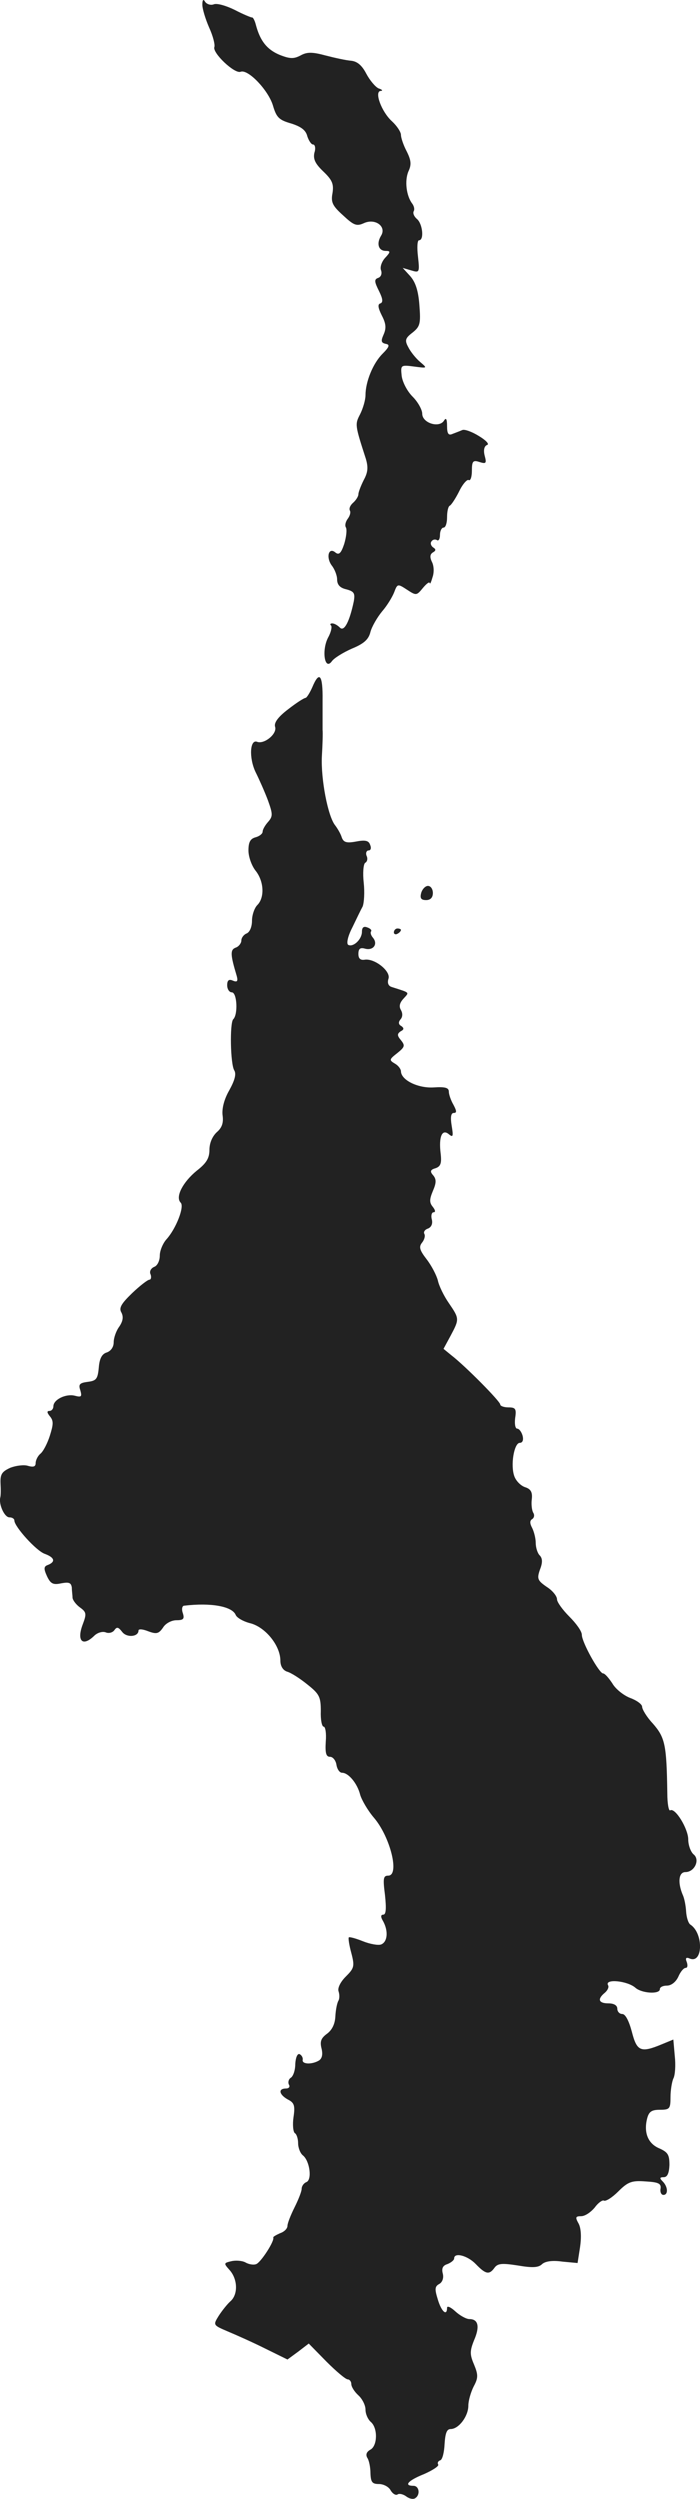 <?xml version="1.0" standalone="no"?>
<!DOCTYPE svg PUBLIC "-//W3C//DTD SVG 20010904//EN"
 "http://www.w3.org/TR/2001/REC-SVG-20010904/DTD/svg10.dtd">
<svg version="1.0" xmlns="http://www.w3.org/2000/svg"
 width="197.368pt" height="704.422pt" viewBox="0 0 197.368 704.422"
 preserveAspectRatio="xMidYMid meet">
<g transform="translate(-916.949,1347.73) scale(0.1,-0.1)"
fill="#222222" stroke="none">
<path d="M9740 13464 c0 -12 9 -41 19 -64 11 -24 17 -48 15 -55 -7 -16 57 -77
74 -70 21 8 78 -52 91 -95 10 -34 17 -41 52 -51 28 -9 41 -19 45 -36 4 -12 11
-23 16 -23 6 0 8 -11 4 -23 -4 -18 2 -31 25 -53 25 -24 30 -35 26 -61 -5 -26
0 -36 30 -63 30 -28 38 -31 58 -22 32 15 65 -9 49 -35 -14 -23 -7 -43 13 -43
14 0 14 -3 -2 -20 -9 -10 -15 -26 -11 -35 3 -9 0 -18 -8 -21 -12 -4 -11 -11 2
-37 11 -22 12 -32 4 -35 -8 -2 -7 -12 4 -34 12 -23 13 -36 5 -54 -8 -18 -7
-23 6 -26 12 -2 11 -8 -9 -28 -27 -27 -48 -79 -48 -117 0 -13 -7 -37 -15 -53
-15 -29 -15 -30 16 -126 7 -24 6 -38 -6 -60 -8 -16 -15 -34 -15 -40 0 -6 -7
-17 -15 -24 -8 -7 -12 -16 -9 -22 3 -5 0 -15 -6 -23 -6 -8 -9 -19 -5 -25 3 -6
1 -26 -5 -46 -9 -27 -15 -32 -25 -24 -19 16 -27 -14 -10 -37 8 -10 15 -28 15
-39 0 -15 8 -24 26 -28 22 -6 25 -11 21 -34 -12 -57 -27 -86 -39 -74 -7 7 -16
12 -22 12 -5 0 -7 -3 -3 -6 3 -4 0 -19 -9 -35 -18 -36 -9 -93 11 -66 6 9 32
25 57 36 34 14 47 26 52 47 4 15 19 41 33 58 14 16 29 41 34 54 9 24 10 24 36
7 26 -17 27 -17 45 5 10 12 18 18 19 14 1 -5 4 2 8 16 5 14 4 33 -2 44 -6 13
-5 21 3 26 9 5 9 9 1 14 -6 4 -9 12 -5 17 3 5 10 7 15 4 5 -4 9 3 9 14 0 12 5
21 10 21 6 0 10 13 10 29 0 16 3 31 8 33 4 2 16 20 26 40 10 21 23 35 27 32 5
-3 9 9 9 26 0 27 3 31 21 25 19 -6 21 -4 15 18 -4 16 -1 27 7 30 7 2 -3 13
-23 25 -19 12 -41 20 -47 17 -7 -3 -20 -8 -28 -11 -11 -5 -15 1 -15 22 0 21
-3 25 -9 15 -14 -21 -61 -6 -61 20 0 11 -12 33 -27 48 -16 16 -29 42 -31 59
-3 30 -3 31 35 26 38 -5 38 -5 17 13 -12 10 -27 29 -33 41 -11 20 -9 26 12 42
21 17 23 25 19 77 -3 41 -11 65 -26 82 l-21 23 24 -7 c23 -7 24 -6 19 39 -3
25 -2 46 3 46 15 0 10 47 -6 60 -8 7 -12 16 -9 22 3 5 1 14 -4 21 -17 22 -22
65 -11 91 9 19 8 31 -5 57 -9 17 -16 38 -16 46 0 8 -11 25 -25 38 -30 27 -51
85 -32 86 7 0 4 4 -6 7 -9 4 -25 23 -35 42 -12 23 -25 34 -42 36 -14 1 -46 8
-73 15 -37 10 -52 10 -70 0 -19 -10 -30 -10 -60 2 -35 15 -54 39 -66 84 -3 12
-8 22 -11 21 -3 0 -25 9 -48 21 -24 12 -51 20 -60 16 -8 -3 -19 0 -24 7 -5 9
-8 6 -8 -8z"/>
<path d="M10050 11540 c-7 -16 -16 -30 -19 -30 -4 0 -26 -14 -49 -32 -29 -22
-40 -38 -37 -49 7 -20 -30 -50 -50 -43 -21 9 -24 -45 -5 -85 10 -20 26 -56 35
-80 14 -39 14 -45 0 -61 -8 -9 -15 -21 -15 -27 0 -6 -9 -13 -20 -16 -15 -4
-20 -14 -20 -37 0 -18 9 -43 20 -57 24 -30 26 -76 5 -97 -8 -8 -15 -28 -15
-44 0 -17 -6 -32 -15 -36 -8 -3 -15 -12 -15 -20 0 -7 -7 -17 -16 -20 -16 -6
-15 -20 3 -80 4 -15 1 -18 -11 -13 -11 5 -16 1 -16 -13 0 -11 6 -20 13 -20 15
0 18 -63 4 -76 -10 -11 -8 -126 3 -144 6 -10 2 -27 -14 -56 -15 -26 -21 -52
-19 -70 3 -21 -1 -35 -16 -48 -13 -12 -21 -31 -21 -50 0 -24 -9 -38 -36 -59
-39 -32 -61 -74 -45 -90 11 -11 -13 -73 -40 -103 -10 -11 -19 -32 -19 -46 0
-15 -7 -29 -16 -32 -9 -4 -14 -13 -10 -21 3 -8 1 -15 -3 -15 -5 0 -27 -17 -49
-38 -31 -30 -38 -42 -30 -55 6 -12 4 -24 -6 -39 -9 -12 -16 -32 -16 -45 0 -13
-8 -24 -19 -28 -14 -4 -21 -17 -23 -43 -3 -32 -7 -37 -31 -40 -23 -3 -27 -7
-21 -24 5 -18 3 -20 -16 -15 -25 6 -60 -11 -60 -30 0 -7 -5 -13 -11 -13 -8 0
-7 -5 1 -15 11 -13 10 -23 0 -55 -7 -22 -19 -45 -27 -51 -7 -6 -13 -18 -13
-26 0 -10 -6 -12 -21 -8 -11 4 -34 1 -50 -5 -24 -11 -29 -18 -28 -44 1 -17 1
-35 -1 -41 -4 -19 12 -55 26 -55 8 0 14 -4 14 -9 0 -17 62 -86 86 -94 27 -10
31 -22 9 -31 -12 -4 -13 -10 -3 -32 10 -21 17 -25 40 -20 22 4 28 2 30 -12 0
-9 2 -22 2 -29 1 -7 10 -19 21 -27 18 -13 19 -18 8 -47 -18 -47 -1 -65 32 -33
9 9 23 13 32 10 9 -4 20 -1 25 6 7 10 11 9 22 -5 13 -17 46 -14 46 4 0 5 12 4
27 -2 24 -9 30 -7 42 10 7 12 24 21 38 21 20 0 23 4 18 20 -4 11 -2 21 4 21
76 9 135 -2 145 -26 3 -8 22 -19 43 -24 42 -12 83 -63 83 -105 0 -15 7 -27 19
-31 11 -3 36 -19 57 -36 34 -27 38 -35 38 -75 -1 -24 3 -44 8 -44 5 0 8 -19 6
-42 -2 -33 1 -43 12 -43 8 0 16 -10 18 -22 2 -13 9 -23 16 -23 18 0 43 -30 51
-62 4 -14 21 -44 39 -65 46 -54 73 -163 40 -163 -14 0 -15 -8 -9 -55 4 -38 3
-55 -5 -55 -7 0 -8 -6 0 -19 15 -28 12 -58 -6 -65 -8 -3 -31 1 -51 9 -20 8
-38 13 -40 11 -2 -2 1 -22 7 -44 10 -38 8 -43 -16 -67 -15 -15 -23 -32 -20
-41 3 -9 3 -20 0 -26 -4 -6 -8 -26 -9 -45 -1 -22 -10 -39 -24 -49 -16 -12 -20
-21 -15 -41 4 -16 2 -28 -7 -34 -20 -12 -49 -11 -46 2 1 6 -3 13 -9 16 -6 2
-11 -10 -12 -28 0 -18 -6 -35 -13 -39 -6 -4 -8 -13 -5 -19 4 -6 0 -11 -8 -11
-23 0 -20 -17 5 -31 18 -9 21 -17 16 -50 -3 -21 -1 -42 4 -45 5 -3 9 -16 9
-28 0 -13 6 -29 14 -35 19 -16 26 -69 9 -75 -7 -3 -13 -11 -13 -19 0 -7 -9
-30 -20 -52 -11 -22 -20 -45 -20 -52 0 -8 -9 -17 -21 -21 -11 -5 -20 -10 -19
-12 4 -10 -35 -70 -48 -75 -7 -3 -21 -1 -31 5 -10 5 -28 6 -40 3 -21 -5 -21
-6 -4 -25 23 -26 24 -69 2 -88 -9 -8 -24 -27 -33 -41 -16 -26 -16 -26 26 -44
24 -10 71 -31 105 -48 l63 -31 30 22 30 23 50 -51 c27 -27 54 -50 60 -50 5 0
10 -6 10 -13 0 -8 9 -22 20 -32 11 -10 20 -28 20 -40 0 -13 7 -28 15 -35 20
-17 19 -67 -1 -78 -11 -6 -14 -14 -9 -23 5 -7 9 -27 9 -44 1 -25 5 -30 24 -30
13 0 28 -8 33 -18 6 -10 15 -15 20 -11 5 3 16 0 24 -6 8 -6 19 -9 25 -5 15 9
12 35 -5 35 -28 0 -15 15 30 33 25 11 43 23 40 27 -3 5 0 10 6 12 6 2 11 23
12 46 2 30 6 42 17 42 23 0 50 36 50 66 0 14 7 38 15 54 13 24 13 33 1 62 -12
28 -12 38 0 68 17 39 12 60 -13 60 -9 0 -27 10 -40 22 -13 12 -23 16 -23 10 0
-25 -16 -11 -26 23 -9 29 -9 37 4 44 9 5 13 17 10 29 -4 15 0 23 13 27 10 4
19 11 19 16 0 18 38 8 61 -16 28 -29 38 -31 53 -10 9 12 21 13 66 6 41 -7 58
-6 68 4 9 8 29 11 57 7 l43 -4 7 45 c4 27 3 53 -4 66 -10 18 -9 21 7 21 11 0
27 11 38 24 10 14 22 22 26 20 5 -3 23 8 41 26 27 27 38 31 77 28 36 -2 44 -6
42 -20 -2 -10 2 -18 8 -18 14 0 13 23 -2 38 -9 9 -9 12 3 12 10 0 15 11 16 34
0 29 -4 36 -28 47 -32 13 -45 44 -35 84 5 20 13 25 36 25 28 0 30 3 30 36 0
19 4 43 8 52 5 9 7 38 4 64 l-4 46 -34 -14 c-58 -24 -69 -19 -83 36 -8 30 -18
50 -27 50 -8 0 -14 7 -14 15 0 9 -9 15 -25 15 -28 0 -32 12 -10 30 8 7 12 16
9 21 -11 19 54 13 77 -7 18 -16 69 -19 69 -4 0 6 9 10 20 10 12 0 25 10 32 25
6 14 15 25 21 25 5 0 6 7 3 16 -5 12 -2 15 9 10 37 -14 38 72 1 96 -6 4 -11
21 -12 37 -1 17 -5 38 -10 48 -14 34 -11 63 8 63 26 0 42 35 23 50 -8 7 -15
26 -15 42 0 30 -37 91 -51 82 -4 -2 -8 19 -8 48 -2 137 -6 157 -41 197 -17 18
-30 40 -30 47 0 7 -15 18 -34 25 -18 7 -41 25 -50 41 -10 15 -21 28 -26 28
-11 0 -60 88 -60 109 0 10 -16 32 -35 51 -19 19 -35 41 -35 49 0 9 -13 25 -29
35 -26 18 -28 23 -19 49 8 20 7 32 -1 40 -6 6 -11 22 -11 35 0 13 -5 32 -10
42 -7 13 -7 21 0 25 6 4 7 12 3 18 -4 7 -6 24 -4 39 2 19 -3 28 -19 33 -12 4
-25 17 -30 30 -12 31 -1 95 15 95 8 0 11 8 8 20 -3 11 -10 20 -15 20 -6 0 -8
14 -6 30 4 26 1 30 -19 30 -13 0 -23 4 -23 8 0 9 -99 109 -138 139 l-22 18 20
37 c25 47 25 48 -5 92 -14 20 -28 49 -31 64 -4 15 -18 42 -32 60 -20 26 -22
35 -12 47 6 8 9 18 6 24 -3 5 1 12 10 15 10 4 14 14 11 26 -3 11 0 20 5 20 6
0 5 6 -2 15 -10 12 -10 21 0 45 10 23 10 33 1 44 -10 11 -8 16 6 20 15 5 18
14 15 41 -6 48 4 71 23 55 12 -10 13 -6 8 24 -4 24 -2 36 6 36 9 0 8 6 -1 23
-7 12 -13 29 -13 37 0 11 -10 14 -42 12 -44 -3 -92 20 -93 45 0 7 -8 17 -17
22 -17 10 -16 12 7 30 21 17 22 21 10 36 -11 13 -11 18 -1 25 10 5 10 9 2 15
-8 4 -9 11 -2 19 6 7 6 17 1 26 -6 10 -4 20 7 32 17 19 20 16 -33 33 -10 3
-13 12 -9 24 6 21 -39 57 -67 53 -12 -2 -18 3 -18 16 0 15 5 19 19 15 23 -6
37 13 22 31 -6 7 -8 15 -5 18 2 3 -2 8 -11 11 -10 4 -15 0 -15 -12 0 -22 -25
-45 -39 -37 -5 4 -1 24 12 49 11 23 24 50 29 59 4 10 6 40 3 67 -3 27 -1 52 4
56 6 3 8 12 4 20 -3 8 0 15 6 15 6 0 8 7 4 16 -4 12 -14 14 -40 9 -27 -5 -35
-2 -40 12 -3 10 -12 25 -18 33 -21 25 -41 131 -38 195 2 33 3 67 2 75 0 8 0
45 0 83 1 72 -9 85 -29 37z"/>
<path d="M10357 10960 c-4 -15 0 -20 14 -20 12 0 19 7 19 20 0 11 -6 20 -14
20 -7 0 -16 -9 -19 -20z"/>
<path d="M10280 10849 c0 -5 5 -7 10 -4 6 3 10 8 10 11 0 2 -4 4 -10 4 -5 0
-10 -5 -10 -11z"/>
</g>
</svg>
